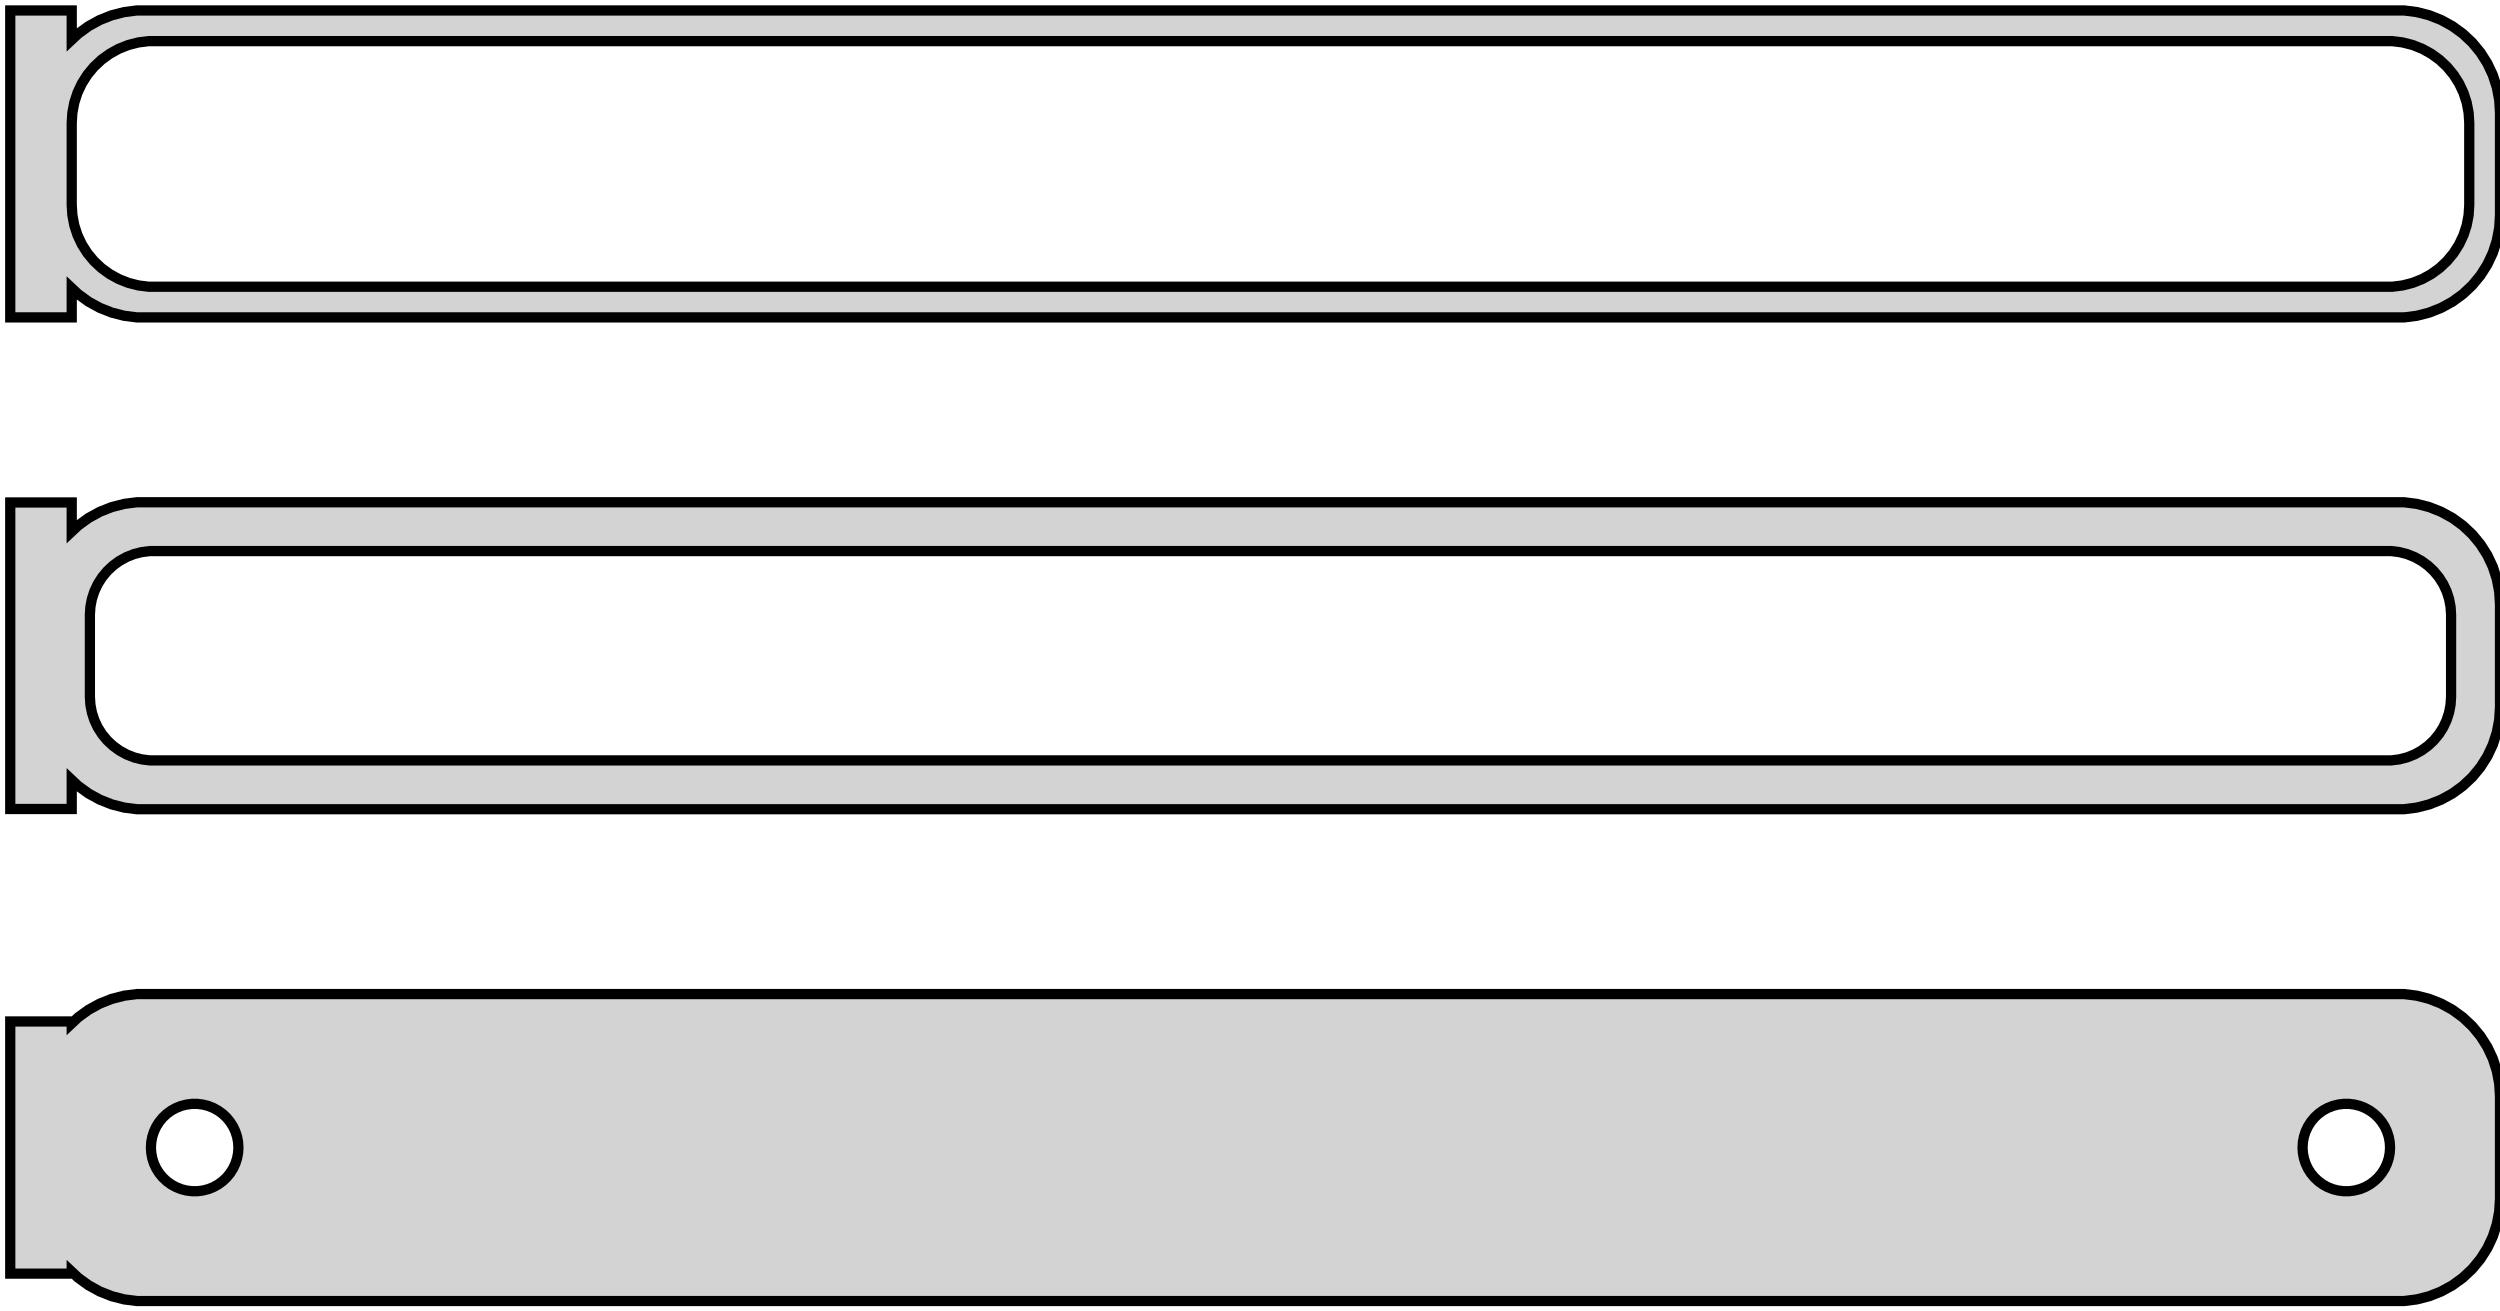 <?xml version="1.0" standalone="no"?>
<!DOCTYPE svg PUBLIC "-//W3C//DTD SVG 1.1//EN" "http://www.w3.org/Graphics/SVG/1.1/DTD/svg11.dtd">
<svg width="122mm" height="64mm" viewBox="-62 -128 122 64" xmlns="http://www.w3.org/2000/svg" version="1.1">
<title>OpenSCAD Model</title>
<path d="
M -58.5,-113.941 L -58.187,-113.647 L -57.679,-113.278 L -57.129,-112.976 L -56.545,-112.745 L -55.937,-112.589
 L -55.314,-112.51 L 55.314,-112.51 L 55.937,-112.589 L 56.545,-112.745 L 57.129,-112.976 L 57.679,-113.278
 L 58.187,-113.647 L 58.645,-114.077 L 59.045,-114.561 L 59.382,-115.091 L 59.649,-115.659 L 59.843,-116.257
 L 59.961,-116.873 L 60,-117.5 L 60,-122.5 L 59.961,-123.127 L 59.843,-123.743 L 59.649,-124.341
 L 59.382,-124.909 L 59.045,-125.439 L 58.645,-125.923 L 58.187,-126.353 L 57.679,-126.722 L 57.129,-127.024
 L 56.545,-127.255 L 55.937,-127.411 L 55.314,-127.49 L -55.314,-127.49 L -55.937,-127.411 L -56.545,-127.255
 L -57.129,-127.024 L -57.679,-126.722 L -58.187,-126.353 L -58.5,-126.059 L -58.5,-127.49 L -61.5,-127.49
 L -61.5,-112.51 L -58.5,-112.51 z
M -54.751,-114.008 L -55.249,-114.071 L -55.736,-114.196 L -56.203,-114.381 L -56.643,-114.623 L -57.05,-114.918
 L -57.416,-115.262 L -57.736,-115.649 L -58.005,-116.073 L -58.219,-116.528 L -58.374,-117.005 L -58.468,-117.499
 L -58.5,-118 L -58.5,-122 L -58.468,-122.501 L -58.374,-122.995 L -58.219,-123.472 L -58.005,-123.927
 L -57.736,-124.351 L -57.416,-124.738 L -57.05,-125.082 L -56.643,-125.377 L -56.203,-125.619 L -55.736,-125.804
 L -55.249,-125.929 L -54.751,-125.992 L 54.751,-125.992 L 55.249,-125.929 L 55.736,-125.804 L 56.203,-125.619
 L 56.643,-125.377 L 57.05,-125.082 L 57.416,-124.738 L 57.736,-124.351 L 58.005,-123.927 L 58.219,-123.472
 L 58.374,-122.995 L 58.468,-122.501 L 58.5,-122 L 58.5,-118 L 58.468,-117.499 L 58.374,-117.005
 L 58.219,-116.528 L 58.005,-116.073 L 57.736,-115.649 L 57.416,-115.262 L 57.05,-114.918 L 56.643,-114.623
 L 56.203,-114.381 L 55.736,-114.196 L 55.249,-114.071 L 54.751,-114.008 z
M 55.937,-88.589 L 56.545,-88.745 L 57.129,-88.976 L 57.679,-89.278 L 58.187,-89.647 L 58.645,-90.077
 L 59.045,-90.561 L 59.382,-91.091 L 59.649,-91.659 L 59.843,-92.257 L 59.961,-92.873 L 60,-93.5
 L 60,-98.5 L 59.961,-99.127 L 59.843,-99.743 L 59.649,-100.341 L 59.382,-100.909 L 59.045,-101.439
 L 58.645,-101.923 L 58.187,-102.353 L 57.679,-102.722 L 57.129,-103.024 L 56.545,-103.255 L 55.937,-103.411
 L 55.314,-103.49 L -55.314,-103.49 L -55.937,-103.411 L -56.545,-103.255 L -57.129,-103.024 L -57.679,-102.722
 L -58.187,-102.353 L -58.5,-102.059 L -58.5,-103.479 L -61.5,-103.479 L -61.5,-88.521 L -58.5,-88.521
 L -58.5,-89.941 L -58.187,-89.647 L -57.679,-89.278 L -57.129,-88.976 L -56.545,-88.745 L -55.937,-88.589
 L -55.314,-88.51 L 55.314,-88.51 z
M -54.695,-90.893 L -55.083,-90.942 L -55.462,-91.039 L -55.825,-91.183 L -56.168,-91.372 L -56.484,-91.602
 L -56.769,-91.869 L -57.018,-92.17 L -57.228,-92.5 L -57.394,-92.854 L -57.515,-93.226 L -57.588,-93.61
 L -57.613,-94 L -57.613,-98 L -57.588,-98.39 L -57.515,-98.774 L -57.394,-99.146 L -57.228,-99.5
 L -57.018,-99.83 L -56.769,-100.131 L -56.484,-100.399 L -56.168,-100.628 L -55.825,-100.817 L -55.462,-100.961
 L -55.083,-101.058 L -54.695,-101.107 L 54.695,-101.107 L 55.083,-101.058 L 55.462,-100.961 L 55.825,-100.817
 L 56.168,-100.628 L 56.484,-100.399 L 56.769,-100.131 L 57.018,-99.83 L 57.228,-99.5 L 57.394,-99.146
 L 57.515,-98.774 L 57.588,-98.39 L 57.613,-98 L 57.613,-94 L 57.588,-93.61 L 57.515,-93.226
 L 57.394,-92.854 L 57.228,-92.5 L 57.018,-92.17 L 56.769,-91.869 L 56.484,-91.602 L 56.168,-91.372
 L 55.825,-91.183 L 55.462,-91.039 L 55.083,-90.942 L 54.695,-90.893 z
M 55.937,-64.589 L 56.545,-64.745 L 57.129,-64.976 L 57.679,-65.278 L 58.187,-65.647 L 58.645,-66.077
 L 59.045,-66.561 L 59.382,-67.091 L 59.649,-67.659 L 59.843,-68.257 L 59.961,-68.873 L 60,-69.5
 L 60,-74.5 L 59.961,-75.127 L 59.843,-75.743 L 59.649,-76.341 L 59.382,-76.909 L 59.045,-77.439
 L 58.645,-77.923 L 58.187,-78.353 L 57.679,-78.722 L 57.129,-79.024 L 56.545,-79.255 L 55.937,-79.411
 L 55.314,-79.49 L -55.314,-79.49 L -55.937,-79.411 L -56.545,-79.255 L -57.129,-79.024 L -57.679,-78.722
 L -58.187,-78.353 L -58.5,-78.059 L -58.5,-78.153 L -61.5,-78.153 L -61.5,-65.847 L -58.5,-65.847
 L -58.5,-65.941 L -58.187,-65.647 L -57.679,-65.278 L -57.129,-64.976 L -56.545,-64.745 L -55.937,-64.589
 L -55.314,-64.51 L 55.314,-64.51 z
M 52.366,-69.869 L 52.1,-69.903 L 51.84,-69.969 L 51.591,-70.068 L 51.356,-70.197 L 51.139,-70.355
 L 50.943,-70.538 L 50.773,-70.745 L 50.629,-70.971 L 50.515,-71.214 L 50.432,-71.469 L 50.382,-71.732
 L 50.365,-72 L 50.382,-72.268 L 50.432,-72.531 L 50.515,-72.786 L 50.629,-73.029 L 50.773,-73.255
 L 50.943,-73.462 L 51.139,-73.645 L 51.356,-73.803 L 51.591,-73.932 L 51.84,-74.031 L 52.1,-74.097
 L 52.366,-74.131 L 52.634,-74.131 L 52.9,-74.097 L 53.16,-74.031 L 53.409,-73.932 L 53.644,-73.803
 L 53.861,-73.645 L 54.056,-73.462 L 54.227,-73.255 L 54.371,-73.029 L 54.485,-72.786 L 54.568,-72.531
 L 54.618,-72.268 L 54.635,-72 L 54.618,-71.732 L 54.568,-71.469 L 54.485,-71.214 L 54.371,-70.971
 L 54.227,-70.745 L 54.056,-70.538 L 53.861,-70.355 L 53.644,-70.197 L 53.409,-70.068 L 53.16,-69.969
 L 52.9,-69.903 L 52.634,-69.869 z
M -52.634,-69.869 L -52.9,-69.903 L -53.16,-69.969 L -53.409,-70.068 L -53.644,-70.197 L -53.861,-70.355
 L -54.056,-70.538 L -54.227,-70.745 L -54.371,-70.971 L -54.485,-71.214 L -54.568,-71.469 L -54.618,-71.732
 L -54.635,-72 L -54.618,-72.268 L -54.568,-72.531 L -54.485,-72.786 L -54.371,-73.029 L -54.227,-73.255
 L -54.056,-73.462 L -53.861,-73.645 L -53.644,-73.803 L -53.409,-73.932 L -53.16,-74.031 L -52.9,-74.097
 L -52.634,-74.131 L -52.366,-74.131 L -52.1,-74.097 L -51.84,-74.031 L -51.591,-73.932 L -51.356,-73.803
 L -51.139,-73.645 L -50.943,-73.462 L -50.773,-73.255 L -50.629,-73.029 L -50.515,-72.786 L -50.432,-72.531
 L -50.382,-72.268 L -50.365,-72 L -50.382,-71.732 L -50.432,-71.469 L -50.515,-71.214 L -50.629,-70.971
 L -50.773,-70.745 L -50.943,-70.538 L -51.139,-70.355 L -51.356,-70.197 L -51.591,-70.068 L -51.84,-69.969
 L -52.1,-69.903 L -52.366,-69.869 z
" stroke="black" fill="lightgray" stroke-width="0.5"/>
</svg>
